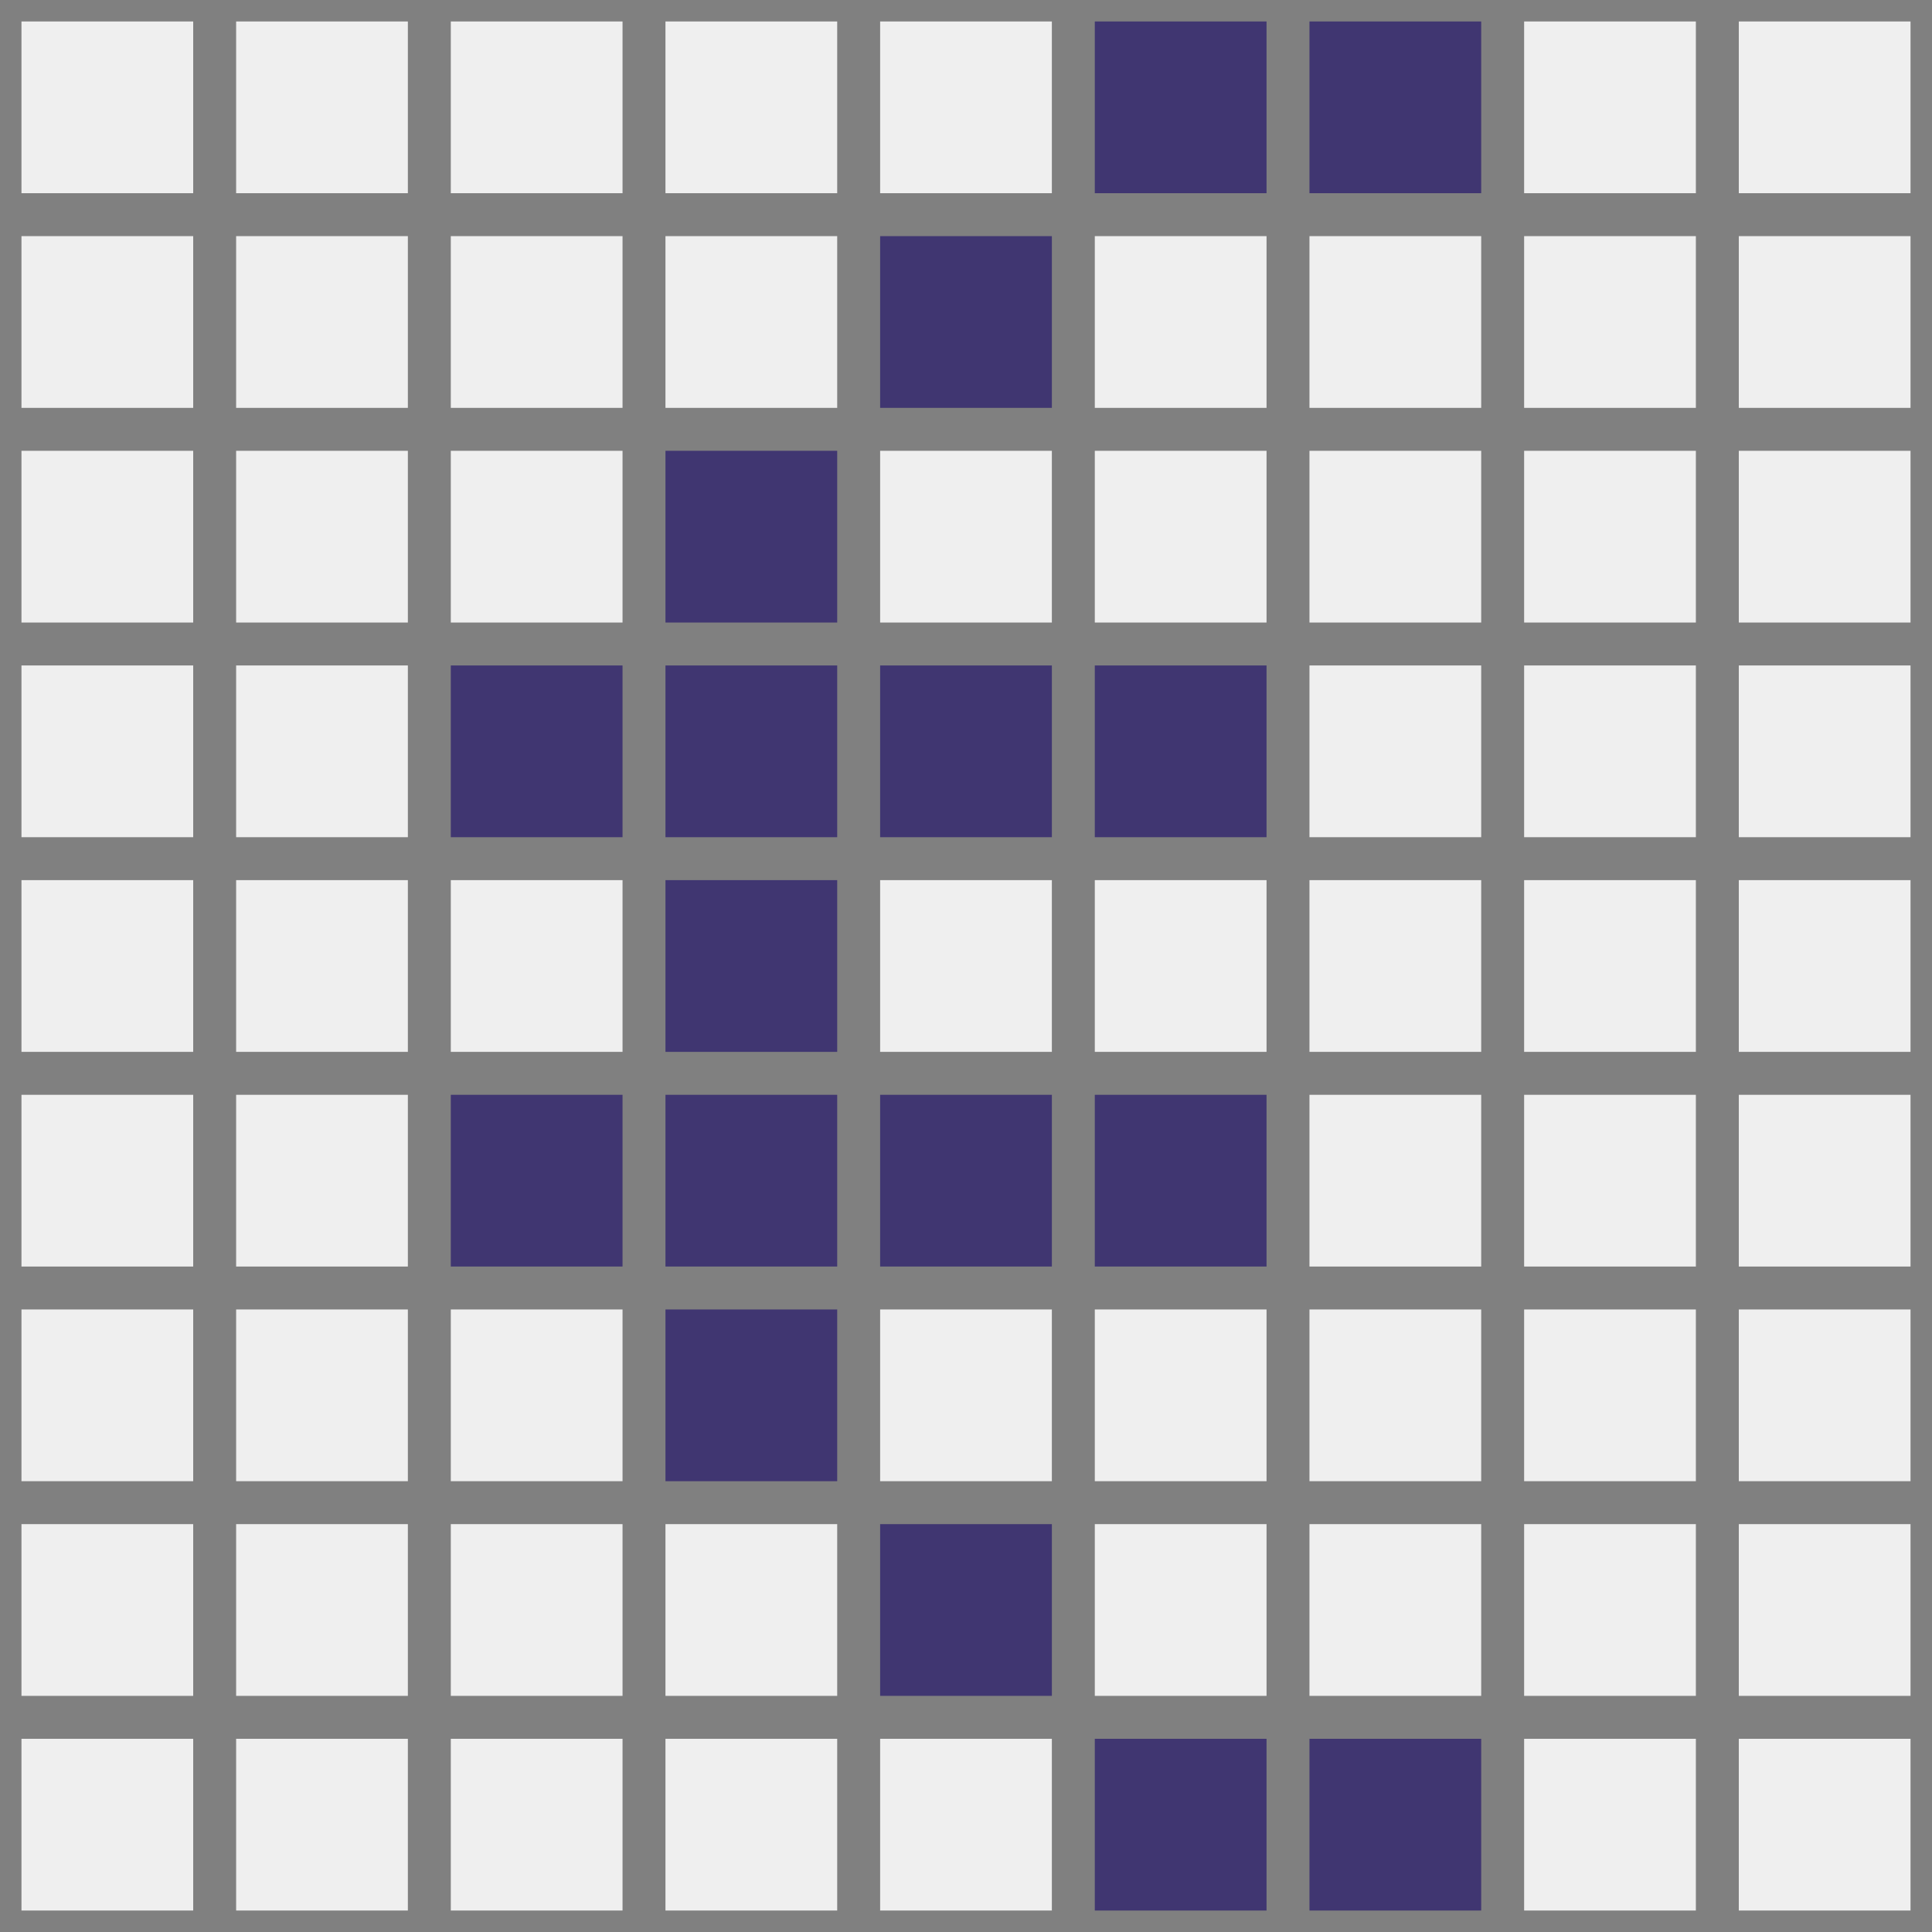 <svg data-v-849d7cbf="" class="site-icon" version="1.1" viewBox="0 0 90 90" xmlns="http://www.w3.org/2000/svg"><rect x="0" y="0" width="90" height="90" fill="#808080" stroke="none"/><g><rect class="site-icon-cell" x="1" y="1" width="8" height="8" style="fill: rgb(239, 239, 239);"/><rect class="site-icon-cell" x="11" y="1" width="8" height="8" style="fill: rgb(239, 239, 239);"/><rect class="site-icon-cell" x="21" y="1" width="8" height="8" style="fill: rgb(239, 239, 239);"/><rect class="site-icon-cell" x="31" y="1" width="8" height="8" style="fill: rgb(239, 239, 239);"/><rect class="site-icon-cell" x="41" y="1" width="8" height="8" style="fill: rgb(239, 239, 239);"/><rect class="site-icon-cell" x="51" y="1" width="8" height="8" style="fill: rgb(64, 54, 113);"/><rect class="site-icon-cell" x="61" y="1" width="8" height="8" style="fill: rgb(64, 54, 113);"/><rect class="site-icon-cell" x="71" y="1" width="8" height="8" style="fill: rgb(239, 239, 239);"/><rect class="site-icon-cell" x="81" y="1" width="8" height="8" style="fill: rgb(239, 239, 239);"/><rect class="site-icon-cell" x="1" y="11" width="8" height="8" style="fill: rgb(239, 239, 239);"/><rect class="site-icon-cell" x="11" y="11" width="8" height="8" style="fill: rgb(239, 239, 239);"/><rect class="site-icon-cell" x="21" y="11" width="8" height="8" style="fill: rgb(239, 239, 239);"/><rect class="site-icon-cell" x="31" y="11" width="8" height="8" style="fill: rgb(239, 239, 239);"/><rect class="site-icon-cell" x="41" y="11" width="8" height="8" style="fill: rgb(64, 54, 113);"/><rect class="site-icon-cell" x="51" y="11" width="8" height="8" style="fill: rgb(239, 239, 239);"/><rect class="site-icon-cell" x="61" y="11" width="8" height="8" style="fill: rgb(239, 239, 239);"/><rect class="site-icon-cell" x="71" y="11" width="8" height="8" style="fill: rgb(239, 239, 239);"/><rect class="site-icon-cell" x="81" y="11" width="8" height="8" style="fill: rgb(239, 239, 239);"/><rect class="site-icon-cell" x="1" y="21" width="8" height="8" style="fill: rgb(239, 239, 239);"/><rect class="site-icon-cell" x="11" y="21" width="8" height="8" style="fill: rgb(239, 239, 239);"/><rect class="site-icon-cell" x="21" y="21" width="8" height="8" style="fill: rgb(239, 239, 239);"/><rect class="site-icon-cell" x="31" y="21" width="8" height="8" style="fill: rgb(64, 54, 113);"/><rect class="site-icon-cell" x="41" y="21" width="8" height="8" style="fill: rgb(239, 239, 239);"/><rect class="site-icon-cell" x="51" y="21" width="8" height="8" style="fill: rgb(239, 239, 239);"/><rect class="site-icon-cell" x="61" y="21" width="8" height="8" style="fill: rgb(239, 239, 239);"/><rect class="site-icon-cell" x="71" y="21" width="8" height="8" style="fill: rgb(239, 239, 239);"/><rect class="site-icon-cell" x="81" y="21" width="8" height="8" style="fill: rgb(239, 239, 239);"/><rect class="site-icon-cell" x="1" y="31" width="8" height="8" style="fill: rgb(239, 239, 239);"/><rect class="site-icon-cell" x="11" y="31" width="8" height="8" style="fill: rgb(239, 239, 239);"/><rect class="site-icon-cell" x="21" y="31" width="8" height="8" style="fill: rgb(64, 54, 113);"/><rect class="site-icon-cell" x="31" y="31" width="8" height="8" style="fill: rgb(64, 54, 113);"/><rect class="site-icon-cell" x="41" y="31" width="8" height="8" style="fill: rgb(64, 54, 113);"/><rect class="site-icon-cell" x="51" y="31" width="8" height="8" style="fill: rgb(64, 54, 113);"/><rect class="site-icon-cell" x="61" y="31" width="8" height="8" style="fill: rgb(239, 239, 239);"/><rect class="site-icon-cell" x="71" y="31" width="8" height="8" style="fill: rgb(239, 239, 239);"/><rect class="site-icon-cell" x="81" y="31" width="8" height="8" style="fill: rgb(239, 239, 239);"/><rect class="site-icon-cell" x="1" y="41" width="8" height="8" style="fill: rgb(239, 239, 239);"/><rect class="site-icon-cell" x="11" y="41" width="8" height="8" style="fill: rgb(239, 239, 239);"/><rect class="site-icon-cell" x="21" y="41" width="8" height="8" style="fill: rgb(239, 239, 239);"/><rect class="site-icon-cell" x="31" y="41" width="8" height="8" style="fill: rgb(64, 54, 113);"/><rect class="site-icon-cell" x="41" y="41" width="8" height="8" style="fill: rgb(239, 239, 239);"/><rect class="site-icon-cell" x="51" y="41" width="8" height="8" style="fill: rgb(239, 239, 239);"/><rect class="site-icon-cell" x="61" y="41" width="8" height="8" style="fill: rgb(239, 239, 239);"/><rect class="site-icon-cell" x="71" y="41" width="8" height="8" style="fill: rgb(239, 239, 239);"/><rect class="site-icon-cell" x="81" y="41" width="8" height="8" style="fill: rgb(239, 239, 239);"/><rect class="site-icon-cell" x="1" y="51" width="8" height="8" style="fill: rgb(239, 239, 239);"/><rect class="site-icon-cell" x="11" y="51" width="8" height="8" style="fill: rgb(239, 239, 239);"/><rect class="site-icon-cell" x="21" y="51" width="8" height="8" style="fill: rgb(64, 54, 113);"/><rect class="site-icon-cell" x="31" y="51" width="8" height="8" style="fill: rgb(64, 54, 113);"/><rect class="site-icon-cell" x="41" y="51" width="8" height="8" style="fill: rgb(64, 54, 113);"/><rect class="site-icon-cell" x="51" y="51" width="8" height="8" style="fill: rgb(64, 54, 113);"/><rect class="site-icon-cell" x="61" y="51" width="8" height="8" style="fill: rgb(239, 239, 239);"/><rect class="site-icon-cell" x="71" y="51" width="8" height="8" style="fill: rgb(239, 239, 239);"/><rect class="site-icon-cell" x="81" y="51" width="8" height="8" style="fill: rgb(239, 239, 239);"/><rect class="site-icon-cell" x="1" y="61" width="8" height="8" style="fill: rgb(239, 239, 239);"/><rect class="site-icon-cell" x="11" y="61" width="8" height="8" style="fill: rgb(239, 239, 239);"/><rect class="site-icon-cell" x="21" y="61" width="8" height="8" style="fill: rgb(239, 239, 239);"/><rect class="site-icon-cell" x="31" y="61" width="8" height="8" style="fill: rgb(64, 54, 113);"/><rect class="site-icon-cell" x="41" y="61" width="8" height="8" style="fill: rgb(239, 239, 239);"/><rect class="site-icon-cell" x="51" y="61" width="8" height="8" style="fill: rgb(239, 239, 239);"/><rect class="site-icon-cell" x="61" y="61" width="8" height="8" style="fill: rgb(239, 239, 239);"/><rect class="site-icon-cell" x="71" y="61" width="8" height="8" style="fill: rgb(239, 239, 239);"/><rect class="site-icon-cell" x="81" y="61" width="8" height="8" style="fill: rgb(239, 239, 239);"/><rect class="site-icon-cell" x="1" y="71" width="8" height="8" style="fill: rgb(239, 239, 239);"/><rect class="site-icon-cell" x="11" y="71" width="8" height="8" style="fill: rgb(239, 239, 239);"/><rect class="site-icon-cell" x="21" y="71" width="8" height="8" style="fill: rgb(239, 239, 239);"/><rect class="site-icon-cell" x="31" y="71" width="8" height="8" style="fill: rgb(239, 239, 239);"/><rect class="site-icon-cell" x="41" y="71" width="8" height="8" style="fill: rgb(64, 54, 113);"/><rect class="site-icon-cell" x="51" y="71" width="8" height="8" style="fill: rgb(239, 239, 239);"/><rect class="site-icon-cell" x="61" y="71" width="8" height="8" style="fill: rgb(239, 239, 239);"/><rect class="site-icon-cell" x="71" y="71" width="8" height="8" style="fill: rgb(239, 239, 239);"/><rect class="site-icon-cell" x="81" y="71" width="8" height="8" style="fill: rgb(239, 239, 239);"/><rect class="site-icon-cell" x="1" y="81" width="8" height="8" style="fill: rgb(239, 239, 239);"/><rect class="site-icon-cell" x="11" y="81" width="8" height="8" style="fill: rgb(239, 239, 239);"/><rect class="site-icon-cell" x="21" y="81" width="8" height="8" style="fill: rgb(239, 239, 239);"/><rect class="site-icon-cell" x="31" y="81" width="8" height="8" style="fill: rgb(239, 239, 239);"/><rect class="site-icon-cell" x="41" y="81" width="8" height="8" style="fill: rgb(239, 239, 239);"/><rect class="site-icon-cell" x="51" y="81" width="8" height="8" style="fill: rgb(64, 54, 113);"/><rect class="site-icon-cell" x="61" y="81" width="8" height="8" style="fill: rgb(64, 54, 113);"/><rect class="site-icon-cell" x="71" y="81" width="8" height="8" style="fill: rgb(239, 239, 239);"/><rect class="site-icon-cell" x="81" y="81" width="8" height="8" style="fill: rgb(239, 239, 239);"/></g></svg>